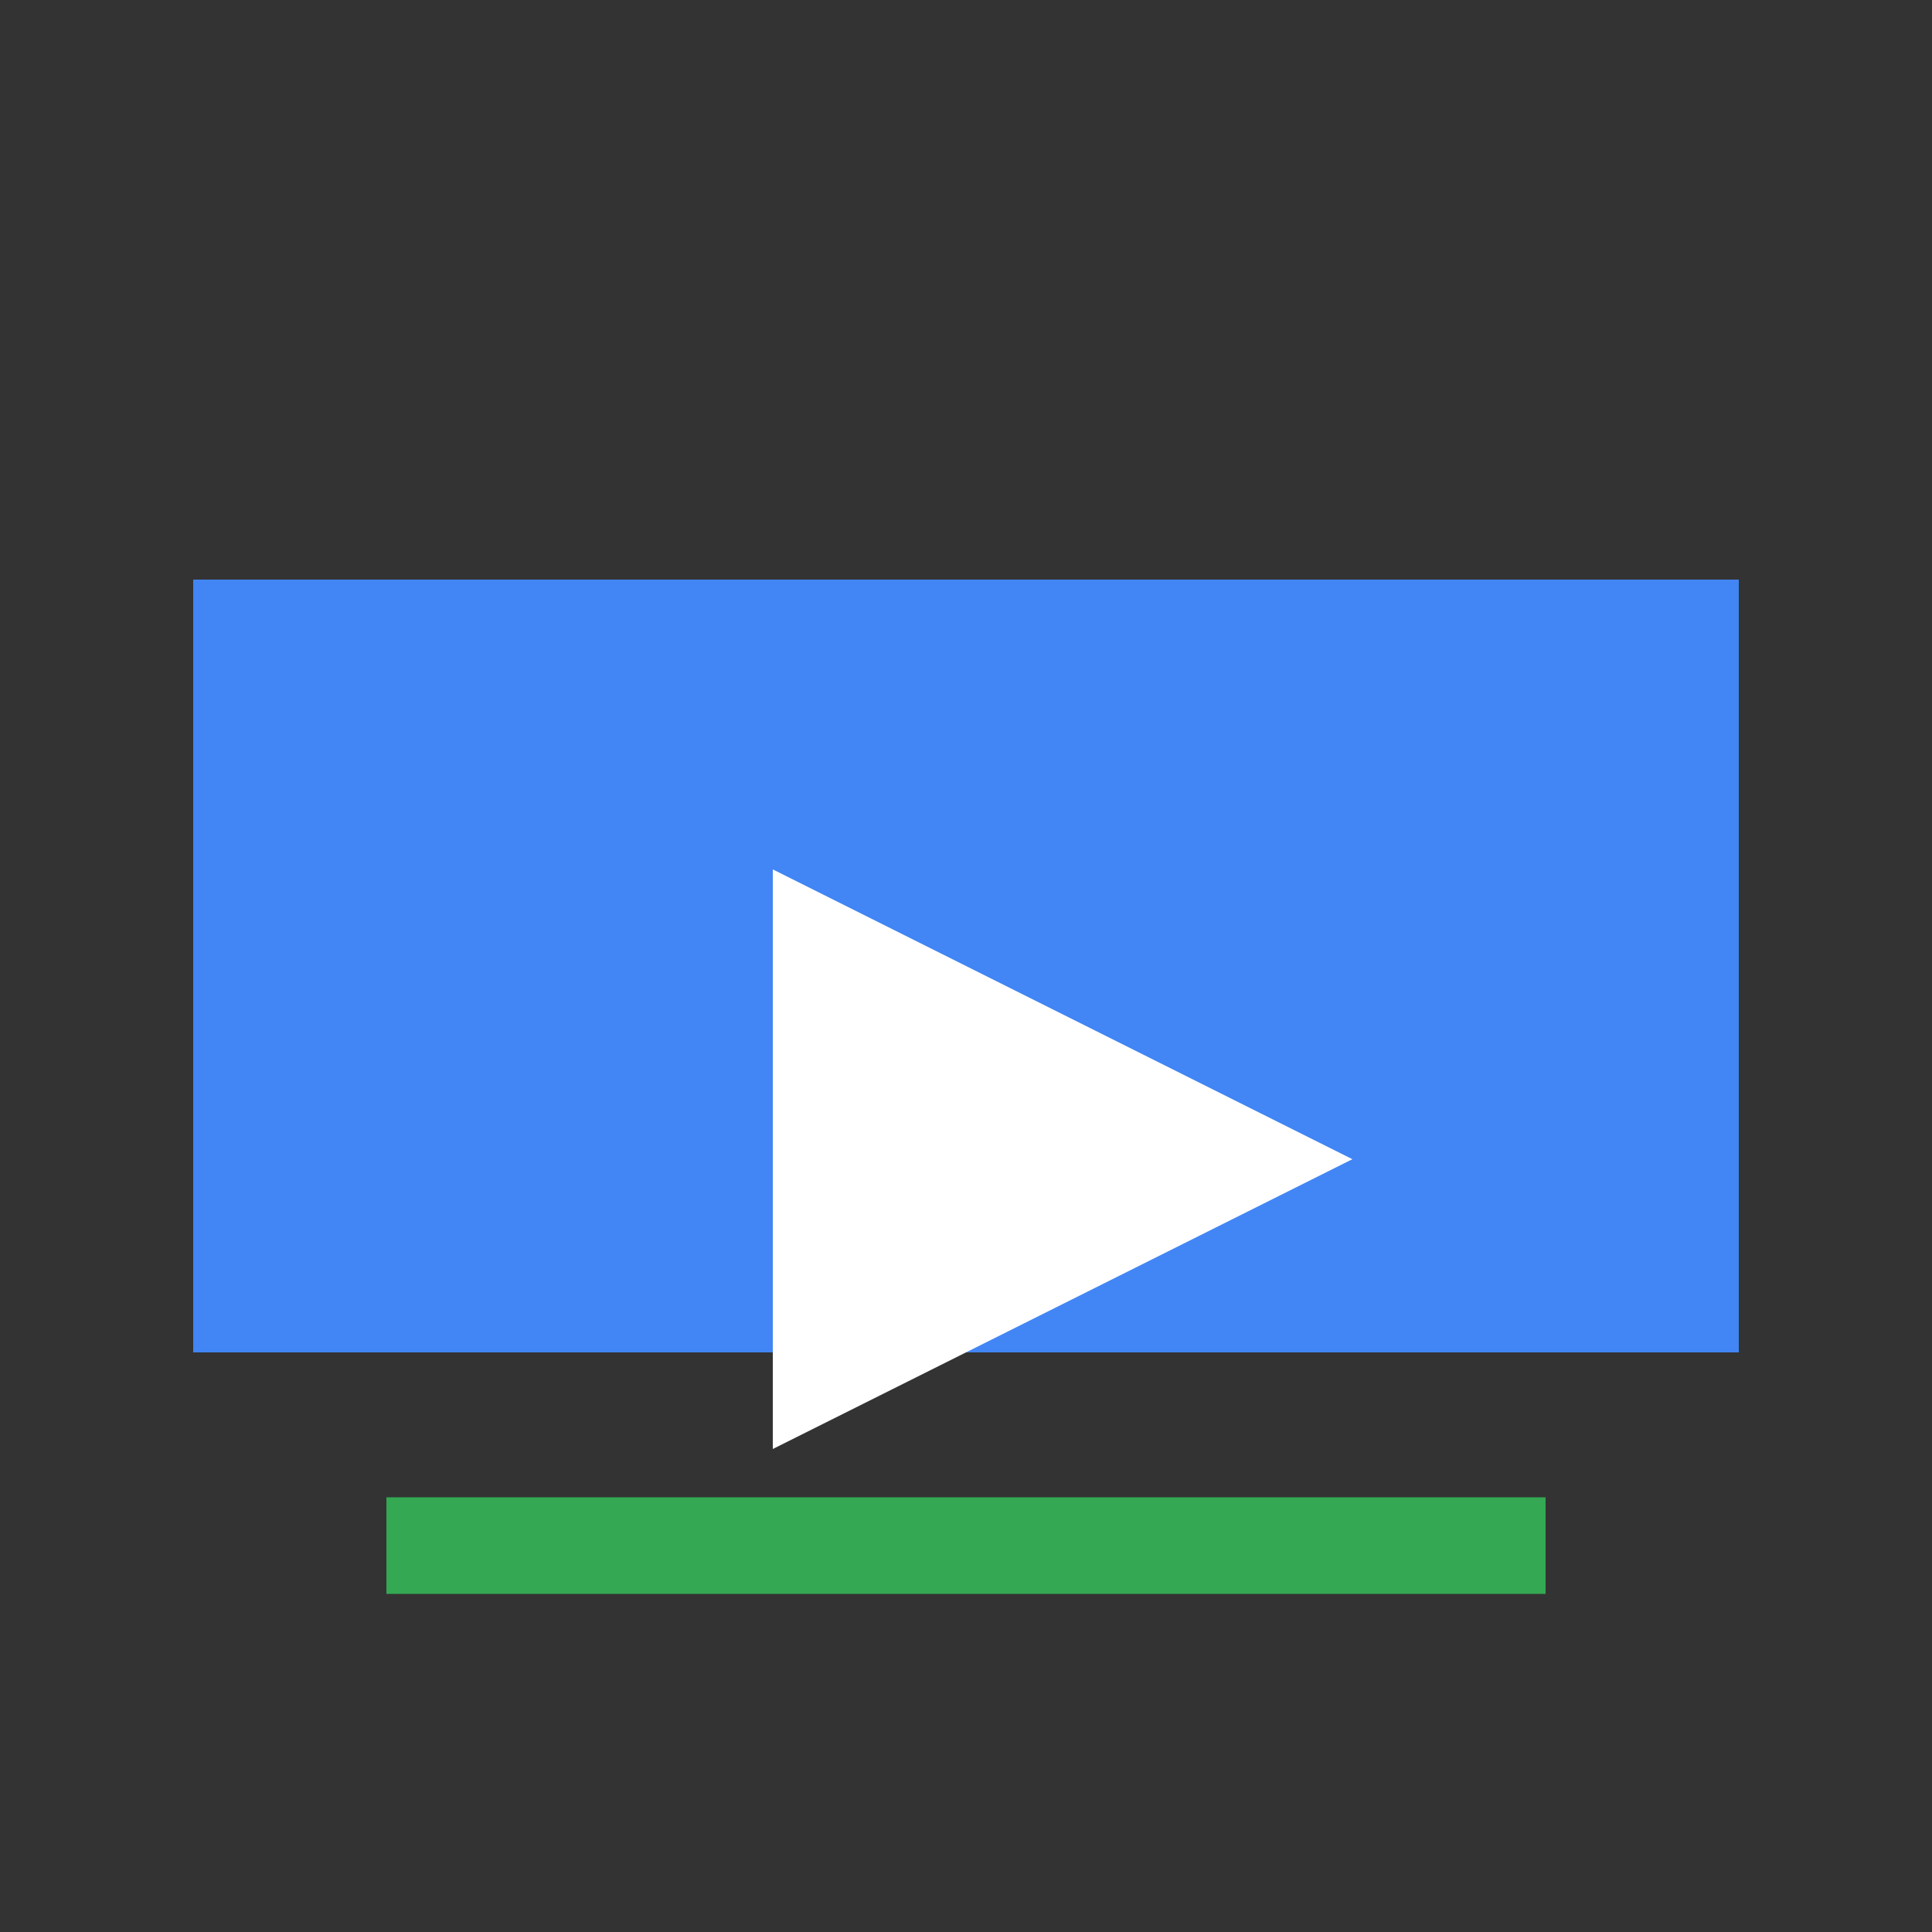 <svg xmlns="http://www.w3.org/2000/svg" viewBox="0 0 100 100">
  <rect x="0" y="0" width="100" height="100" fill="#333333" stroke="none"/>
  <rect x="10" y="30" width="80" height="40" fill="#4285f4"/>
  <polygon points="40,45 70,60 40,75" fill="white"/>
  <line x1="20" y1="80" x2="80" y2="80" stroke="#34a853" stroke-width="5"/>
</svg>
